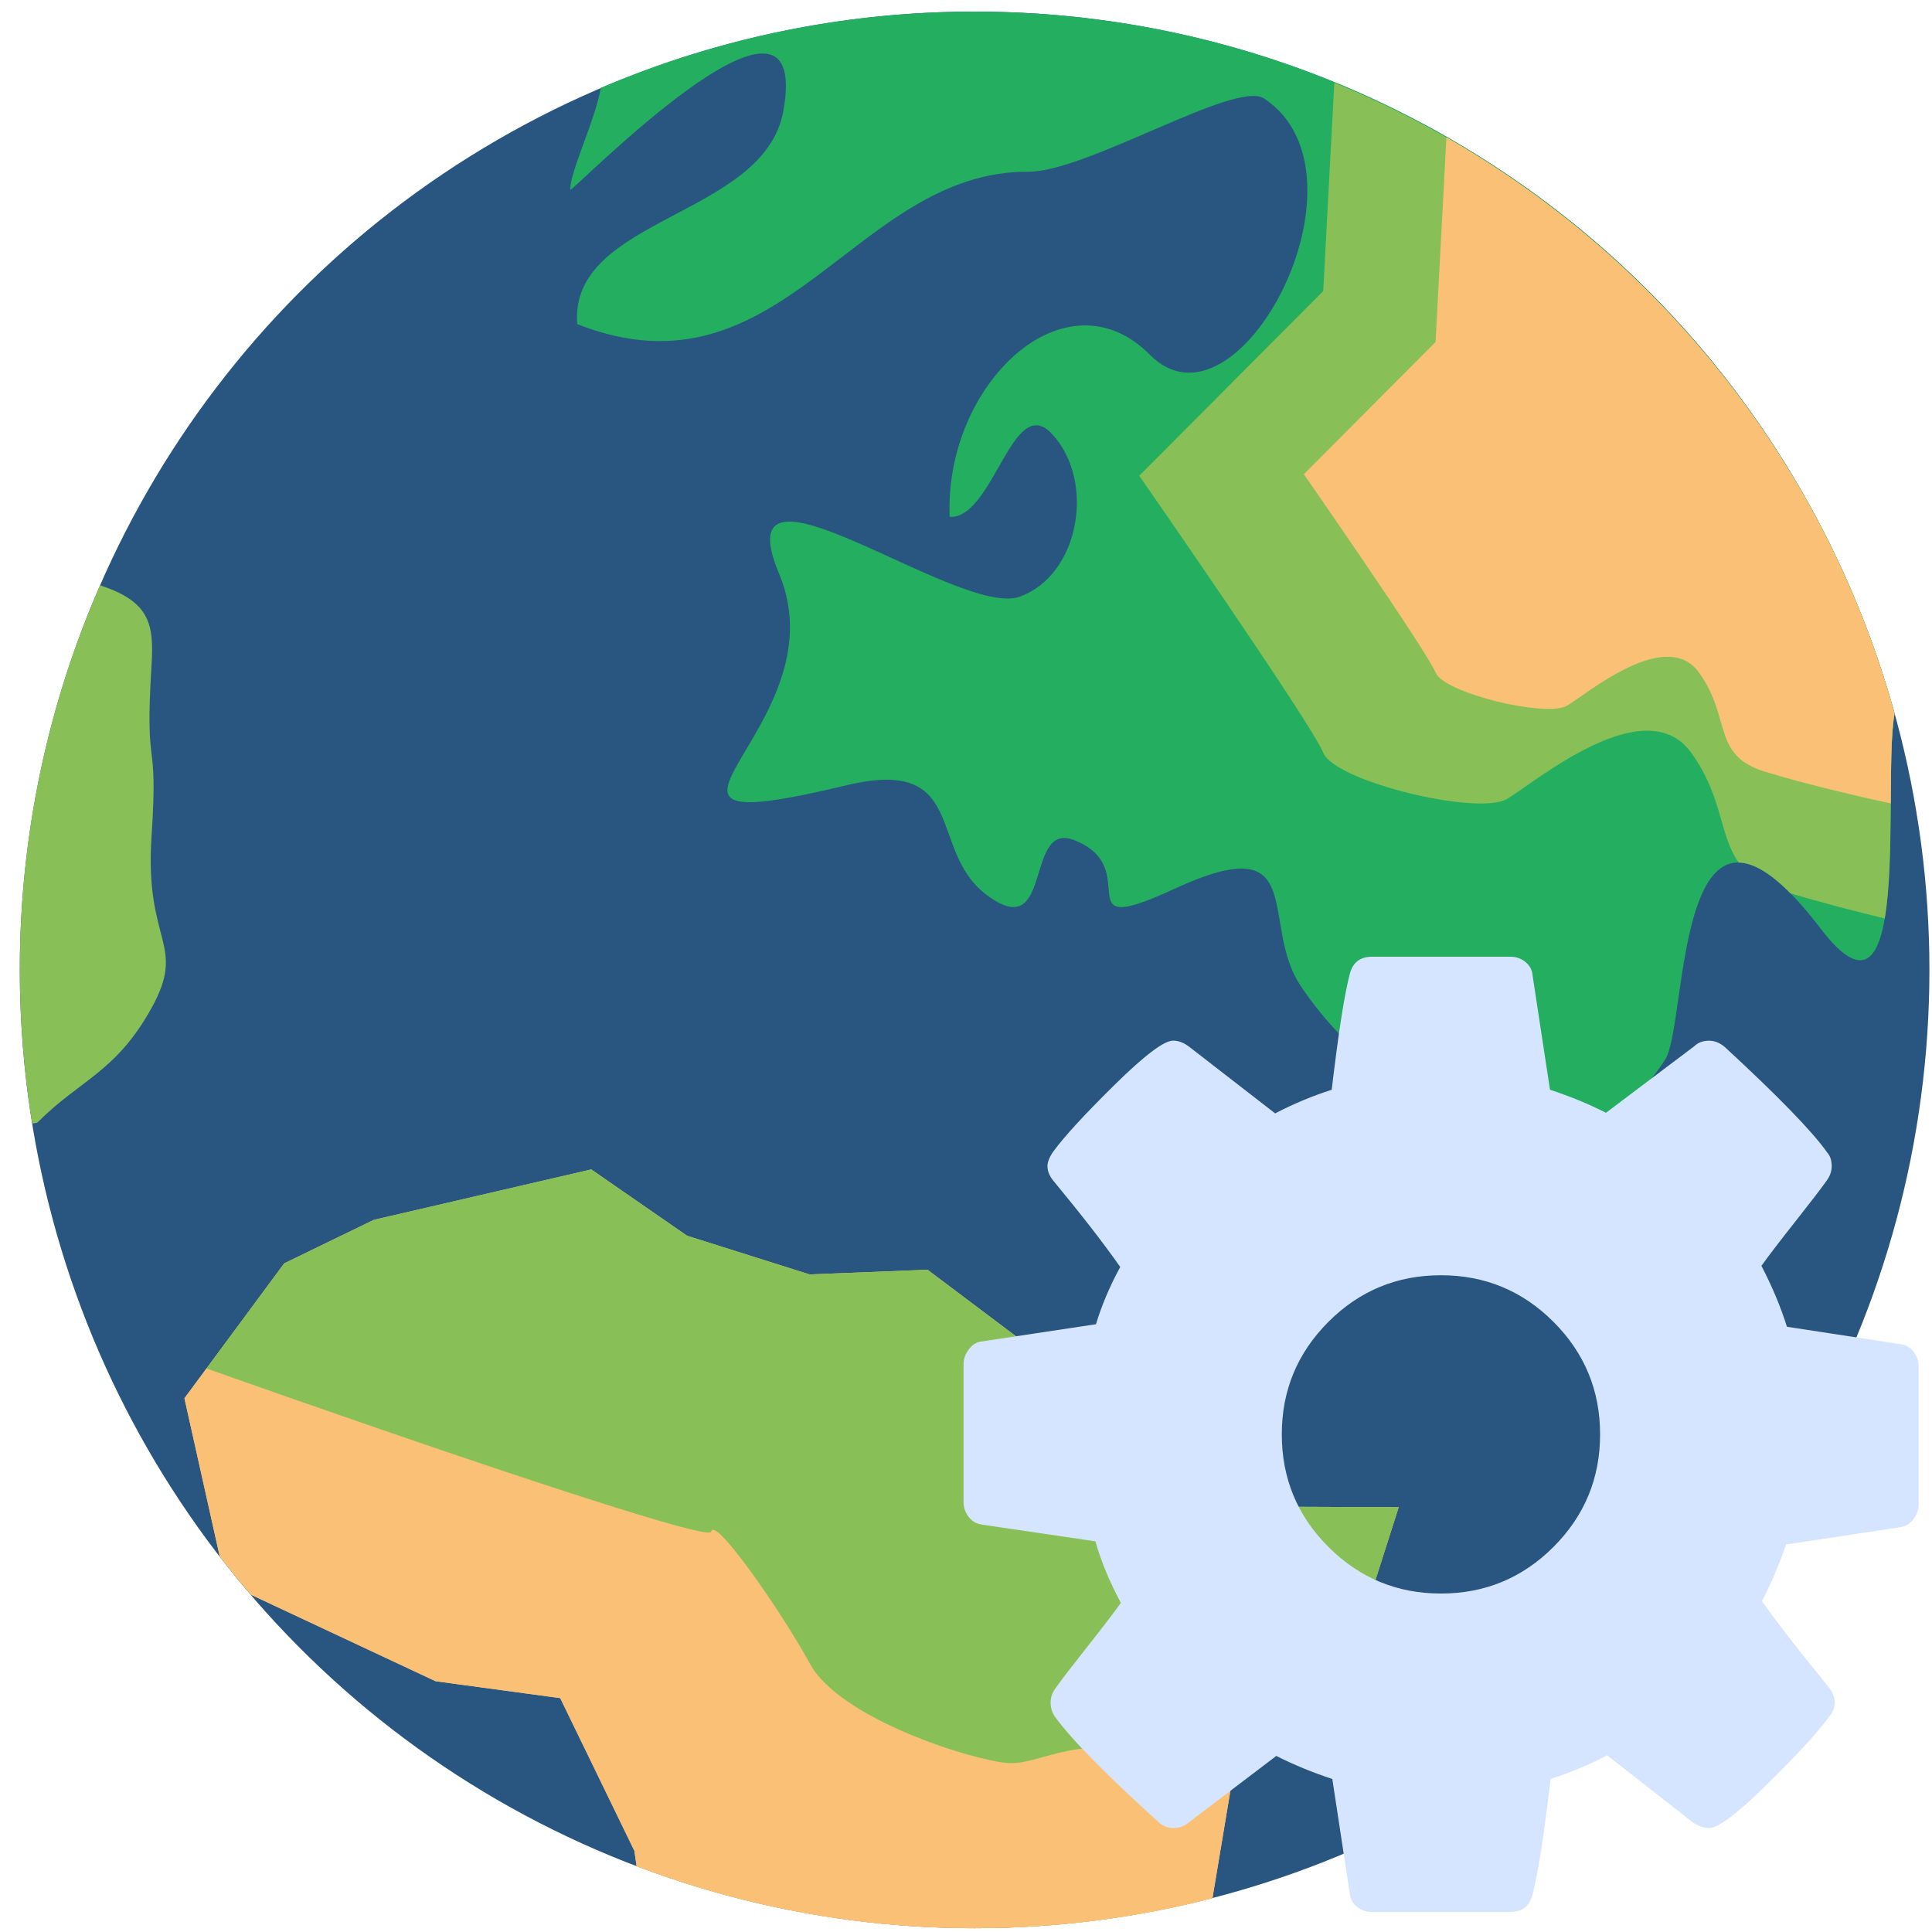 <?xml version="1.0" encoding="UTF-8" standalone="no"?>
<svg
   xmlns:dc="http://purl.org/dc/elements/1.1/"
   xmlns:cc="http://creativecommons.org/ns#"
   xmlns:rdf="http://www.w3.org/1999/02/22-rdf-syntax-ns#"
   xmlns:svg="http://www.w3.org/2000/svg"
   xmlns="http://www.w3.org/2000/svg"
   xmlns:sodipodi="http://sodipodi.sourceforge.net/DTD/sodipodi-0.dtd"
   xmlns:inkscape="http://www.inkscape.org/namespaces/inkscape"
   viewBox="0 0 48 48"
   id="svg2"
   version="1.1"
   inkscape:version="0.91 r13725"
   sodipodi:docname="kimagemapeditor.svg">
  <sodipodi:namedview
     pagecolor="#ffffff"
     bordercolor="#666666"
     borderopacity="1"
     objecttolerance="10"
     gridtolerance="10"
     guidetolerance="10"
     inkscape:pageopacity="0"
     inkscape:pageshadow="2"
     inkscape:window-width="1280"
     inkscape:window-height="694"
     id="namedview28"
     showgrid="false"
     inkscape:zoom="4.9166667"
     inkscape:cx="-23.332311"
     inkscape:cy="24"
     inkscape:window-x="0"
     inkscape:window-y="0"
     inkscape:window-maximized="1"
     inkscape:current-layer="svg2" />
  <defs
     id="defs4">
    <linearGradient
       gradientUnits="userSpaceOnUse"
       y2="15.827"
       x2="10.467"
       y1="42.526"
       x1="10.795"
       id="0"
       gradientTransform="matrix(1.811,0,0,1.751,6.199,-26.904)">
      <stop
         stop-color="#197cf1"
         id="stop7" />
      <stop
         offset="1"
         stop-color="#20bcfa"
         id="stop9" />
    </linearGradient>
    <linearGradient
       id="1"
       gradientUnits="userSpaceOnUse"
       y1="42.475"
       x2="0"
       y2="28.899"
       gradientTransform="matrix(1.606,0,0,1.606,-14.479,-21.955)">
      <stop
         stop-color="#c52828"
         id="stop12" />
      <stop
         offset="1"
         stop-color="#ff5454"
         id="stop14" />
    </linearGradient>
  </defs>
  <g
     id="g3"
     transform="matrix(0.818,0,0,0.821,0.492,0.288)">
    <circle
       style="fill:#285680"
       cx="29"
       cy="29"
       r="29"
       id="circle5" />
    <g
       id="g7">
      <path
         inkscape:connector-curvature="0"
         style="fill:#24ae5f"
         d="m 29,0 c -4.03,0 -7.866,0.823 -11.353,2.308 -0.159,0.949 -0.952,2.57 -0.928,3.087 0.112,0.022 7.373,-7.4 6.472,-2.39 -0.581,3.225 -6.516,3.206 -6.261,6.453 6.236,2.445 8.411,-4.642 13.708,-4.613 1.767,0.01 6.292,-2.784 7.155,-2.215 3.496,2.303 -0.799,10.467 -3.474,7.75 -2.572,-2.572 -6.242,0.901 -6.077,4.912 1.337,0.06 1.908,-3.796 3.11,-2.51 1.324,1.417 0.846,4.27 -0.986,4.925 -1.844,0.659 -9.077,-4.89 -7.3,-0.684 1.954,4.668 -5.854,8.275 2.028,6.393 3.716,-0.891 2.481,1.937 4.234,3.286 2.088,1.603 1.164,-2.214 2.686,-1.633 2.215,0.857 -0.381,3.065 3.088,1.462 4.069,-1.856 2.54,1.038 3.786,2.93 2.336,3.532 8.077,6.922 11.086,2.254 0.709,-1.101 0.254,-9.807 4.72,-3.967 2.836,3.71 1.863,-4.383 2.247,-6.509 C 53.547,8.993 42.327,0 29,0 Z"
         id="path9" />
    </g>
    <path
       inkscape:connector-curvature="0"
       style="fill:#fac176"
       d="m 32.919,42.082 -5.348,-4.008 -3.585,0.141 -3.719,-1.17 -2.911,-2.007 -6.603,1.526 L 8.03,37.881 5,41.963 6.072,46.747 c 0.306,0.395 0.623,0.782 0.949,1.161 l 5.608,2.618 3.785,0.511 2.252,4.622 0.068,0.465 C 21.926,57.333 25.385,58 29,58 c 2.494,0 4.914,-0.315 7.224,-0.908 l 0.761,-4.544 3.459,-2.807 1.437,-4.481 -7.222,-0.03 -1.74,-3.148 z"
       id="path11" />
    <path
       inkscape:connector-curvature="0"
       style="fill:#88c057"
       d="m 0.375,33.647 c 0.138,-0.012 0.156,-0.024 0.168,-0.036 1.297,-1.296 2.377,-1.513 3.458,-3.458 1.081,-1.945 -0.216,-1.945 0,-5.187 0.216,-3.242 -0.216,-1.729 0,-5.187 C 4.079,18.535 3.948,17.851 2.436,17.362 0.873,20.926 0,24.86 0,29 c 0,1.582 0.131,3.133 0.375,4.647 z"
       id="path13" />
    <path
       inkscape:connector-curvature="0"
       style="fill:#fac176"
       d="M 30,53 C 28.917,52.917 24.917,51.667 24,50 23.083,48.333 21.083,45.5 21,46 20.943,46.34 11.889,43.257 5.669,41.062 L 5,41.963 6.072,46.747 c 0.306,0.395 0.623,0.782 0.949,1.161 l 5.608,2.618 3.785,0.511 2.252,4.622 0.068,0.465 C 21.926,57.333 25.385,58 29,58 c 2.494,0 4.914,-0.315 7.224,-0.908 l 0.577,-3.445 C 36.292,53.488 35.705,53.278 35,53 c -2.75,-1.083 -3.917,0.083 -5,0 z"
       id="path15" />
    <path
       inkscape:connector-curvature="0"
       style="fill:#88c057"
       d="m 40.444,49.741 1.437,-4.481 -7.222,-0.03 -1.741,-3.148 -5.348,-4.008 -3.585,0.141 -3.719,-1.17 -2.911,-2.007 -6.603,1.526 -2.722,1.317 -2.361,3.18 C 11.889,43.257 20.943,46.34 21,46 c 0.083,-0.5 2.083,2.333 3,4 0.917,1.667 4.917,2.917 6,3 1.083,0.083 2.25,-1.083 5,0 0.705,0.278 1.292,0.488 1.801,0.647 l 0.184,-1.099 3.459,-2.807 z"
       id="path17" />
    <path
       inkscape:connector-curvature="0"
       style="fill:#88c057"
       d="m 39.925,2.153 c -0.194,3.66 -0.337,6.305 -0.337,6.305 L 34,14.046 c 0,0 5.238,7.508 5.588,8.381 0.349,0.873 4.714,1.921 5.588,1.397 0.873,-0.524 4.191,-3.318 5.588,-1.397 0.972,1.337 0.847,2.504 1.445,3.325 0.412,0.006 0.927,0.283 1.569,0.93 0.908,0.272 1.943,0.539 2.865,0.762 0.306,-1.79 0.079,-4.983 0.299,-6.205 -2.41,-8.69 -8.77,-15.723 -17.017,-19.086 z"
       id="path19" />
    <path
       inkscape:connector-curvature="0"
       style="fill:#fac176"
       d="M 43.33,3.806 C 43.148,7.26 43,10 43,10 l -4,4 c 0,0 3.75,5.375 4,6 0.25,0.625 3.375,1.375 4,1 0.625,-0.375 3,-2.375 4,-1 1,1.375 0.375,2.5 2,3 1.373,0.423 3.267,0.842 3.825,0.962 0.008,-1.112 0.011,-2.141 0.116,-2.723 C 54.876,13.787 49.903,7.555 43.33,3.806 Z"
       id="path21" />
  </g>
  <path
     style="fill:#d5e5ff;fill-opacity:1"
     inkscape:connector-curvature="0"
     id="path26"
     d="m 47.548,33.59 c -0.083,-0.109 -0.189,-0.173 -0.325,-0.194 l -2.827,-0.433 c -0.155,-0.494 -0.366,-0.999 -0.634,-1.514 0.185,-0.258 0.463,-0.621 0.834,-1.09 0.371,-0.469 0.633,-0.811 0.788,-1.027 0.082,-0.113 0.124,-0.232 0.124,-0.356 0,-0.144 -0.036,-0.258 -0.109,-0.339 -0.371,-0.526 -1.221,-1.401 -2.549,-2.626 -0.124,-0.103 -0.252,-0.155 -0.386,-0.155 -0.155,0 -0.278,0.046 -0.371,0.138 l -2.193,1.653 c -0.423,-0.216 -0.886,-0.406 -1.391,-0.573 l -0.433,-2.842 c -0.01,-0.134 -0.07,-0.244 -0.177,-0.332 -0.109,-0.088 -0.234,-0.131 -0.378,-0.131 l -3.43,0 c -0.299,0 -0.484,0.144 -0.557,0.433 -0.134,0.515 -0.283,1.472 -0.448,2.873 -0.484,0.155 -0.951,0.35 -1.405,0.587 L 29.548,26.009 c -0.134,-0.103 -0.268,-0.155 -0.402,-0.155 -0.226,0 -0.713,0.368 -1.461,1.105 -0.747,0.737 -1.254,1.289 -1.523,1.66 -0.092,0.134 -0.138,0.253 -0.138,0.356 0,0.124 0.052,0.247 0.155,0.371 0.689,0.834 1.242,1.545 1.653,2.132 -0.258,0.473 -0.459,0.947 -0.603,1.422 l -2.873,0.433 c -0.113,0.021 -0.211,0.088 -0.293,0.201 -0.082,0.113 -0.124,0.232 -0.124,0.356 l 0,3.43 c 0,0.134 0.042,0.255 0.124,0.363 0.082,0.109 0.189,0.173 0.325,0.194 l 2.827,0.417 c 0.144,0.505 0.356,1.014 0.633,1.529 -0.185,0.258 -0.463,0.621 -0.834,1.09 -0.371,0.469 -0.634,0.811 -0.788,1.027 -0.082,0.113 -0.124,0.232 -0.124,0.356 0,0.134 0.036,0.252 0.109,0.356 0.402,0.557 1.252,1.422 2.549,2.595 0.113,0.113 0.243,0.17 0.386,0.17 0.155,0 0.283,-0.046 0.386,-0.138 l 2.178,-1.654 c 0.423,0.216 0.886,0.406 1.391,0.573 l 0.433,2.842 c 0.01,0.134 0.07,0.244 0.177,0.332 0.109,0.088 0.234,0.131 0.378,0.131 l 3.43,0 c 0.299,0 0.484,-0.144 0.557,-0.433 0.134,-0.515 0.283,-1.472 0.448,-2.873 0.484,-0.155 0.954,-0.35 1.405,-0.587 l 2.132,1.669 c 0.144,0.092 0.278,0.138 0.402,0.138 0.226,0 0.71,-0.365 1.452,-1.097 0.741,-0.731 1.252,-1.288 1.529,-1.669 0.092,-0.103 0.138,-0.222 0.138,-0.356 0,-0.134 -0.052,-0.264 -0.155,-0.386 -0.741,-0.907 -1.292,-1.617 -1.653,-2.132 0.205,-0.381 0.406,-0.85 0.603,-1.405 l 2.857,-0.432 c 0.124,-0.021 0.226,-0.088 0.31,-0.201 0.082,-0.113 0.124,-0.232 0.124,-0.356 l 0,-3.43 c 0,-0.134 -0.04,-0.255 -0.124,-0.363 m -8.948,4.843 c -0.773,0.773 -1.705,1.158 -2.796,1.158 -1.091,0 -2.023,-0.386 -2.796,-1.158 -0.773,-0.773 -1.158,-1.705 -1.158,-2.796 0,-1.091 0.386,-2.023 1.158,-2.796 0.773,-0.773 1.705,-1.158 2.796,-1.158 1.091,0 2.025,0.386 2.796,1.158 0.773,0.773 1.158,1.705 1.158,2.796 0,1.091 -0.386,2.023 -1.158,2.796" />
</svg>
